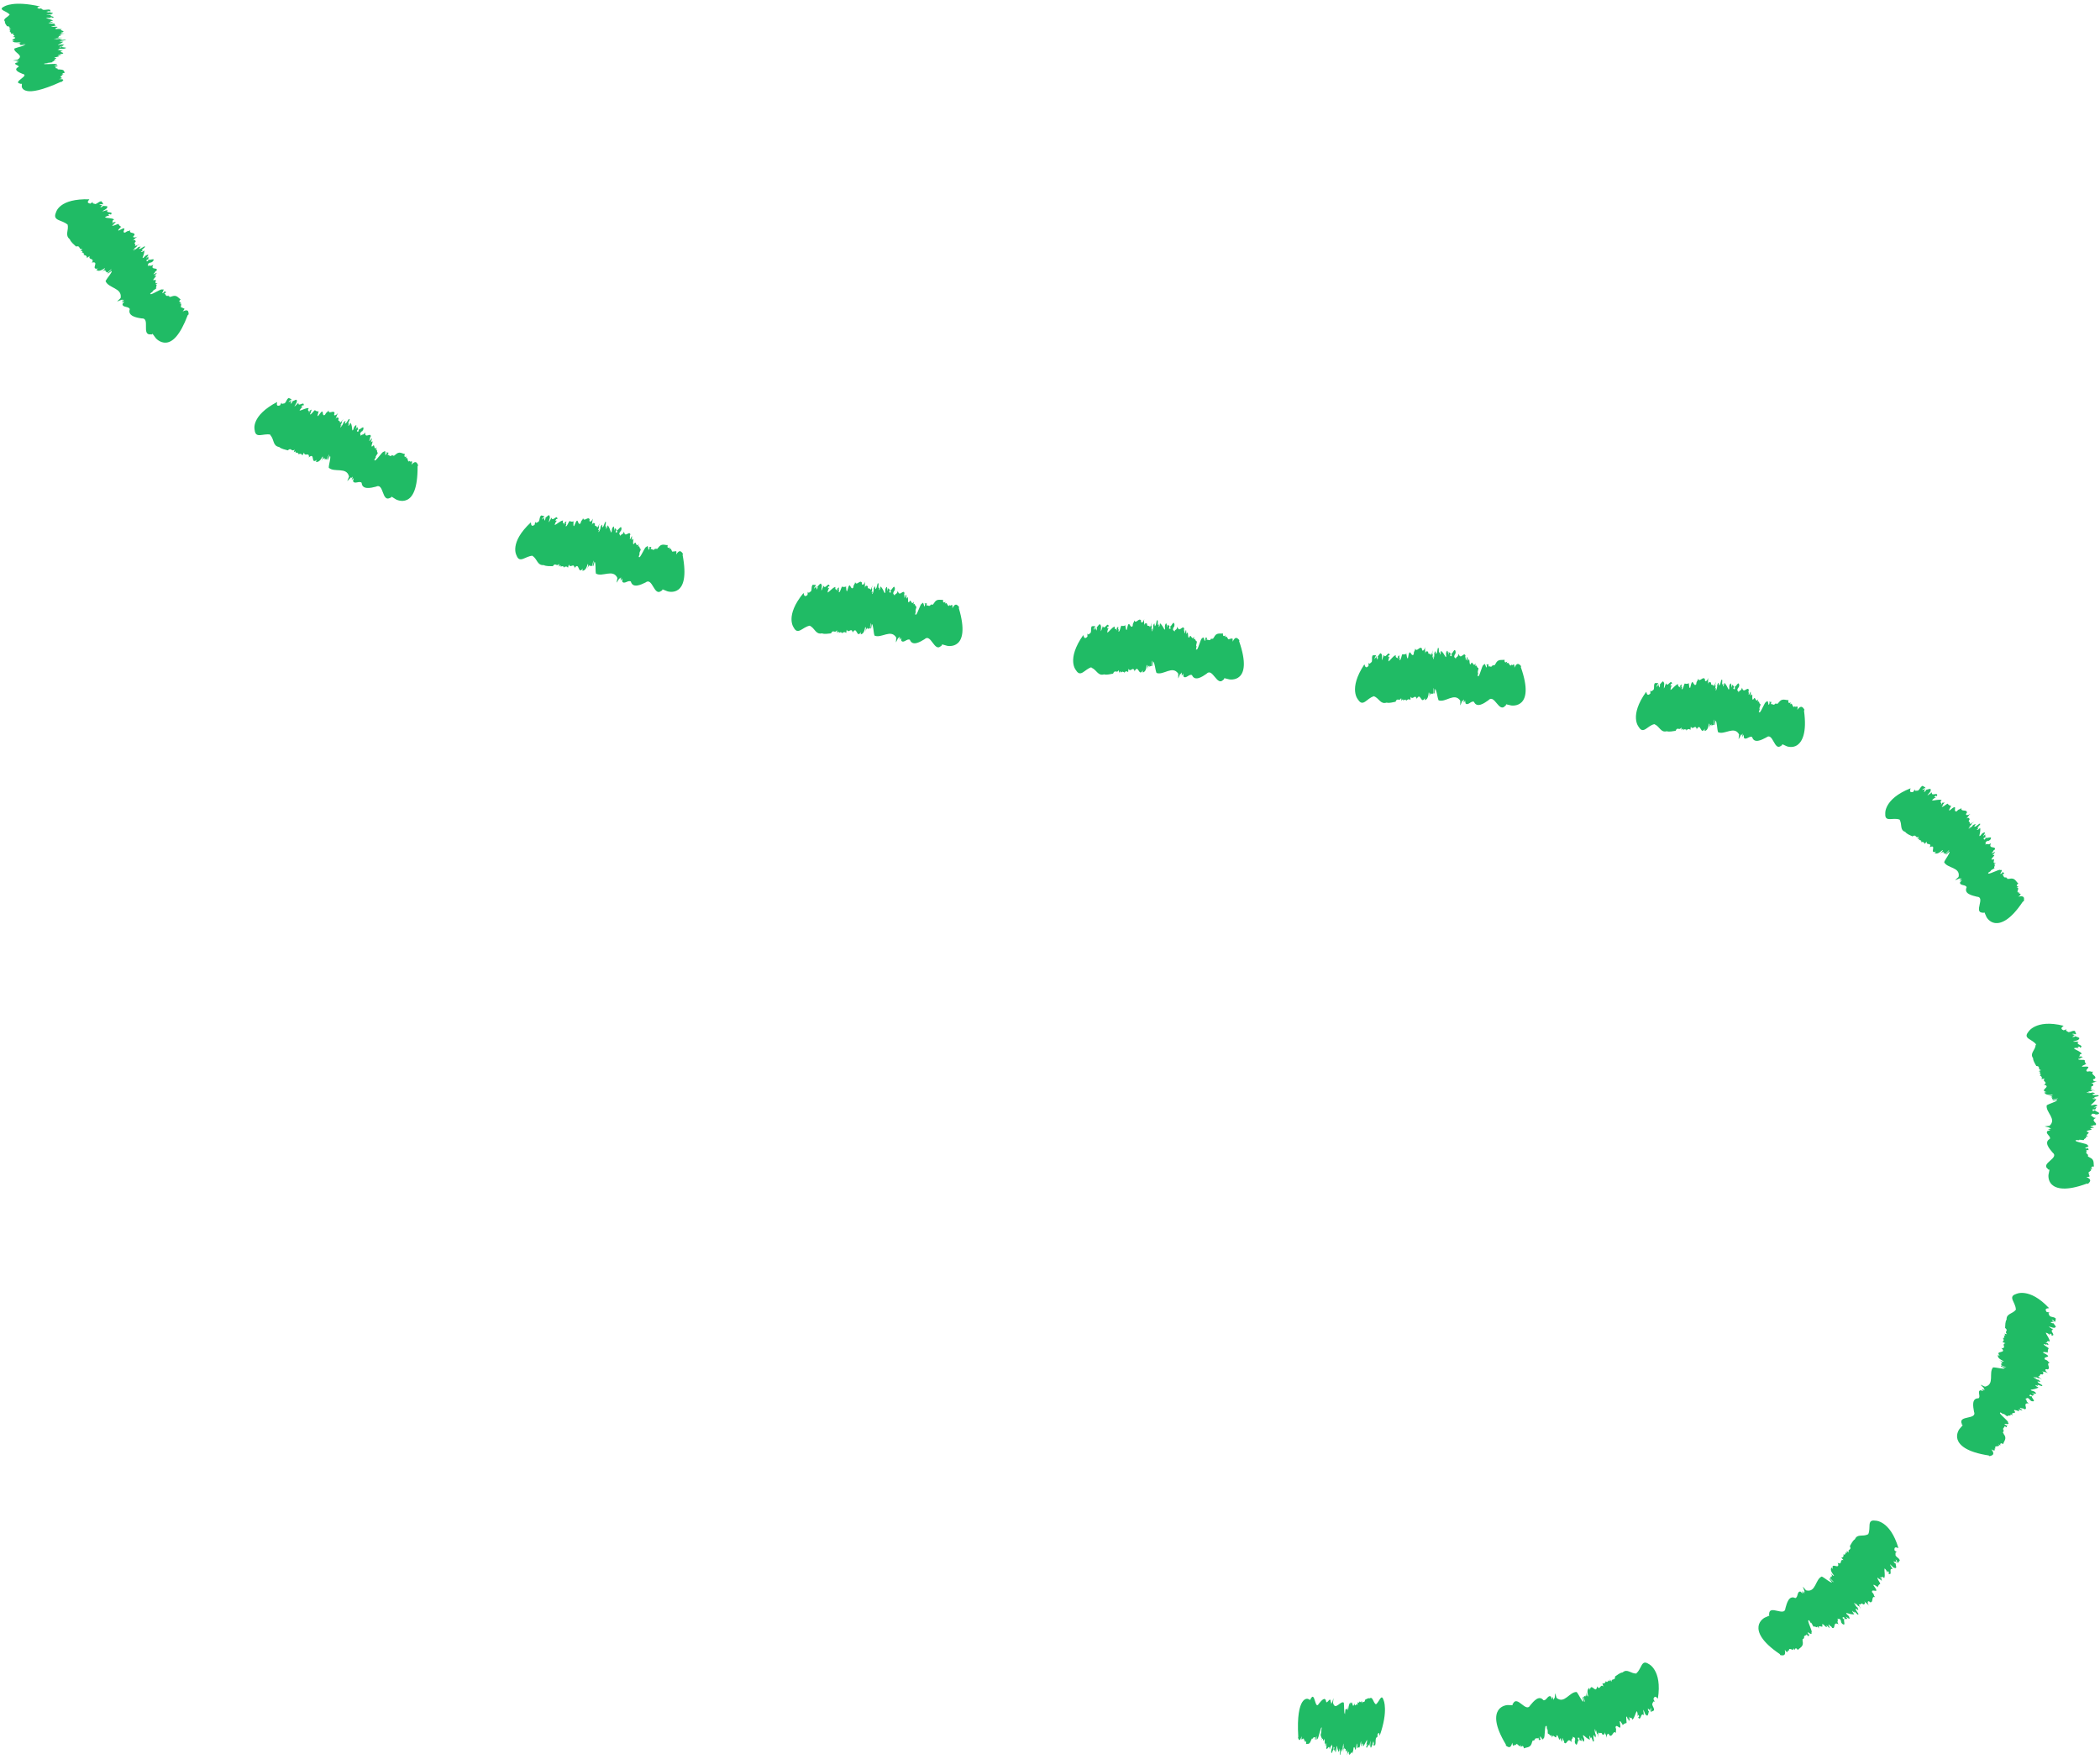 <svg width="339" height="284" viewBox="0 0 339 284" fill="none" xmlns="http://www.w3.org/2000/svg">
<path d="M8.3 2.32L8.09 2.37C8.19 2.37 8.27 2.35 8.3 2.32Z" fill="#20BB65"/>
<path d="M1.59 2.28C1.36 2.79 0.36 2.99 0.8 3.49C0.74 3.75 0.99 3.99 1.13 4.23C1.92 4.28 1.17 4.55 1.83 4.63L1.39 4.72C1.62 4.75 1.78 4.79 1.54 4.86H1.409C1.75 4.91 1.56 5.01 1.73 5.03H1.599L1.659 5.12H1.47C1.839 5.21 1.869 5.33 1.72 5.46L2.26 5.4C1.68 5.69 2.8 5.67 2.11 5.95H1.98C3.42 6.09 1.06 6.48 2.43 6.62C2.26 6.6 2.16 6.66 2.02 6.68C2.19 6.79 2.28 6.92 3.33 6.81C3.33 6.9 3.01 6.92 2.599 6.98C3.059 6.93 3.26 6.98 3.3 7.06H3.12L3.3 7.23L4.17 7.09C3.93 7.23 3.11 7.24 3.33 7.32L4.05 7.24C3.93 7.41 2.84 7.62 2.33 7.83C2.1 8.49 4.02 8.89 2.83 9.63L2.29 9.73C1.5 9.85 3.48 9.73 2.75 9.85H3.12C2.98 9.9 2.84 9.96 2.65 9.96C2.63 10.03 2.76 10.01 3 10.02L2.52 10.16C2.18 10.46 3.15 10.52 3 10.8C2.05 11.26 3.06 11.69 3.65 11.93C4.9 12.18 1.87 13.28 3.3 13.51C3.19 13.55 3.45 13.54 3.54 13.52L3.51 13.97C3.51 13.97 3.54 14.51 4.34 14.68C5.14 14.86 6.699 14.62 9.79 13.23L9.96 13.21C10.329 12.91 10.389 12.76 9.51 12.77C10.559 12.54 9.579 12.57 9.909 12.45H10C9.17 12.45 10.62 12.04 9.87 12.05C9.95 12.04 10.239 11.99 10.27 12.01C10.12 11.94 9.86 11.86 10.47 11.74C10.27 11.55 10.499 11.19 9.49 11.22L9.659 11.2C8.979 11.23 9.54 11.11 9.19 11.08C9.27 11.06 9.31 11.05 9.34 11.04C8.67 11.06 9.19 10.8 8.9 10.77L9.31 10.7L9.19 10.54L9.11 10.62C7.98 10.78 9.79 10.37 9.04 10.36C9.159 10.22 6.66 10.49 7.19 10.27C6.65 10.29 8.05 10.19 7.63 10.16C8.22 10.07 8 10.14 8.47 10.05C8.18 10 9.05 9.81 8.63 9.76L9.09 9.69C8.23 9.67 9.65 9.33 8.84 9.36C8.44 9.27 10.18 9.06 9.27 9.04L9.88 8.89C9.97 8.81 9.11 8.95 9.4 8.84C9.79 8.79 9.7 8.7 10.069 8.69C10.659 8.44 9.159 8.48 10.159 8.13C9.389 8.19 9.83 8.02 9.26 8.06C9.59 8.01 9.29 7.84 10.02 7.86C10.079 7.86 10.069 7.88 9.94 7.9L10.389 7.85C11.229 7.62 9.89 7.69 10.009 7.55C9.86 7.6 9.909 7.65 9.6 7.66L9.65 7.54L10.03 7.52L10.229 7.33L9.76 7.41C9.99 7.3 10.79 7.17 10.11 7.16C9.73 7.16 9.49 7.32 9.33 7.25C9.64 7.1 10.1 6.88 10.229 6.72C9.7 6.8 9.72 6.76 9.6 6.72L10.059 6.66C9.4 6.59 11.059 6.49 10.54 6.4L10.86 6.38L9.89 6.45C8.96 6.42 10.839 6.27 9.57 6.26C9.65 6.31 8.56 6.4 8.75 6.31L9.2 6.28C9.1 6.25 8.91 6.26 9 6.22C9.24 6.22 9.65 6.16 9.56 6.11L10.12 6.09L9.29 6.07C9.76 5.93 9.15 5.86 9.77 5.76C9.77 5.76 10.059 5.55 9.37 5.57C9.8 5.57 9.95 5.45 10.46 5.42C9.97 5.42 9.56 5.32 10.069 5.21H10.13C10.639 4.96 9.38 4.93 10 4.68C9.47 4.74 9.75 4.61 9.07 4.7C8.38 4.56 10.43 4.22 8.31 4.34C8.19 4.26 8.8 4.19 8.9 4.14H9.01C8.82 4 8.8 3.95 8.84 3.83C8.63 3.79 7.65 3.85 7.87 3.72C8.26 3.72 8.19 3.69 8.18 3.64C8.24 3.66 8.39 3.66 8.65 3.58C8.53 3.58 8.45 3.58 8.39 3.57C8.42 3.57 8.44 3.57 8.49 3.57C8.35 3.51 8.23 3.53 8.17 3.57C8.11 3.57 8.03 3.58 7.93 3.6C8.43 3.49 7.88 3.4 8.55 3.34C8.38 3.14 7.67 3.04 7.4 2.89C7.74 2.85 8.05 2.87 8.19 2.91L8.06 2.8C8.56 2.77 8.35 2.85 8.45 2.88C9.24 2.68 7.63 2.63 8.35 2.41H7.95L8.01 2.38C7.8 2.39 7.52 2.38 7.45 2.35C7.88 2.3 8.45 2.29 8.42 2.21C8.83 2.12 8.2 2.03 7.96 1.96C7.89 2.01 7.65 2.01 7.49 2C7.47 1.96 7.899 1.91 7.72 1.89L8.31 1.85C7.76 1.9 7.71 1.77 7.47 1.77C7.899 1.72 7.85 1.82 8.17 1.81C8.11 1.64 8.14 1.73 8.07 1.56C7.62 1.49 7.52 1.61 7 1.59C6.88 1.51 6.47 1.46 6.82 1.34L6.3 1.4C5.89 1.27 5.949 1.17 6.47 1.04C4.33 0.56 2.88 0.54 1.97 0.67C1.06 0.79 0.68 1.05 0.68 1.05C-0.45 1.59 1.08 1.77 1.51 2.31L1.59 2.28Z" fill="#20BB65"/>
<path d="M17.209 33.76L17.049 33.92C17.14 33.87 17.2 33.81 17.209 33.76Z" fill="#20BB65"/>
<path d="M27.25 47.69C27.25 47.69 27.279 47.68 27.299 47.67C27.279 47.67 27.27 47.68 27.25 47.69Z" fill="#20BB65"/>
<path d="M10.909 36.2C11.149 37.2 10.409 37.92 11.27 38.63C11.45 39.1 11.919 39.44 12.27 39.79C13.059 39.58 12.61 40.33 13.309 40.21L12.989 40.53C13.229 40.49 13.419 40.5 13.259 40.71L13.15 40.77C13.51 40.71 13.419 40.95 13.6 40.92L13.489 40.98L13.63 41.09L13.46 41.16C13.889 41.18 14.05 41.37 14.03 41.64L14.47 41.33C14.22 42.05 15.249 41.58 14.88 42.33L14.77 42.4C16.239 42.05 14.44 43.64 15.87 43.34C15.69 43.38 15.659 43.52 15.55 43.59C15.819 43.71 16.04 43.89 16.91 43.29C17 43.45 16.72 43.6 16.4 43.86C16.78 43.59 17.029 43.61 17.14 43.71L16.959 43.76L17.329 44L18 43.43C17.919 43.75 17.16 44.09 17.45 44.14L18.04 43.72C18.099 44.04 17.309 44.83 17.04 45.38C17.52 46.56 19.77 46.45 19.47 48.12L19.07 48.5C18.459 49.02 20.189 48 19.64 48.5L20.009 48.37C19.919 48.49 19.849 48.64 19.669 48.71C19.72 48.82 19.829 48.74 20.07 48.66L19.77 49.07C19.77 49.69 20.77 49.4 20.95 49.9C20.57 51.02 22.029 51.28 22.86 51.4C24.34 51.28 22.739 54.21 24.39 53.97C24.329 54.07 24.57 53.95 24.63 53.89L25.15 54.59C25.15 54.59 25.829 55.39 26.809 55.31C27.799 55.24 29.029 54.25 30.309 50.86L30.45 50.75C30.439 50.14 30.309 49.89 29.48 50.28C30.209 49.5 29.309 49.94 29.48 49.63L29.549 49.58C28.77 49.96 29.66 48.71 28.95 49.04C29.02 48.99 29.239 48.79 29.29 48.82C29.059 48.78 28.72 48.75 29.16 48.32C28.739 48.1 28.529 47.46 27.599 47.91L27.739 47.81C27.13 48.14 27.53 47.72 27.15 47.81C27.2 47.75 27.23 47.71 27.25 47.69C26.64 48 26.829 47.37 26.52 47.45L26.82 47.17L26.509 46.97L26.53 47.13C25.64 47.84 26.89 46.46 26.169 46.75C26.119 46.47 24.059 47.92 24.309 47.36C23.82 47.61 25.04 46.88 24.61 47.01C25.059 46.62 24.95 46.83 25.28 46.49C24.95 46.54 25.559 45.88 25.11 45.97L25.46 45.67C24.63 46 25.59 44.87 24.849 45.24C24.369 45.26 25.79 44.22 24.9 44.56L25.309 44.08C25.309 43.92 24.66 44.49 24.799 44.19C25.11 43.95 24.93 43.85 25.28 43.68C25.56 43.05 24.189 43.71 24.75 42.73C24.09 43.13 24.32 42.68 23.82 42.98C24.079 42.77 23.599 42.61 24.32 42.36C24.38 42.34 24.39 42.38 24.29 42.45L24.669 42.2C25.2 41.49 24.029 42.14 23.989 41.87C23.91 42.02 24 42.07 23.709 42.21L23.63 42L23.959 41.81L23.939 41.41L23.59 41.73C23.69 41.45 24.3 40.93 23.65 41.19C23.3 41.35 23.23 41.69 23.009 41.64C23.14 41.28 23.34 40.73 23.299 40.42C22.88 40.75 22.86 40.68 22.72 40.68L23.09 40.4C22.4 40.54 23.86 39.72 23.27 39.79L23.549 39.62L22.72 40.12C21.82 40.44 23.419 39.45 22.23 39.94C22.36 39.99 21.43 40.57 21.509 40.34L21.9 40.11C21.78 40.11 21.61 40.19 21.65 40.09C21.87 39.99 22.2 39.74 22.07 39.69L22.57 39.43L21.77 39.72C22.07 39.31 21.42 39.43 21.9 39.02C21.9 39.02 21.95 38.55 21.329 38.87C21.73 38.69 21.75 38.43 22.2 38.2C21.75 38.4 21.259 38.39 21.63 38.01H21.689C21.91 37.37 20.709 37.81 21.04 37.15C20.599 37.45 20.739 37.13 20.189 37.55C19.399 37.59 21 36.22 19.13 37.23C18.939 37.14 19.439 36.79 19.489 36.66L19.61 36.64C19.29 36.45 19.22 36.38 19.14 36.15C18.899 36.15 18.04 36.65 18.14 36.34C18.509 36.2 18.399 36.16 18.36 36.09C18.439 36.1 18.57 36.04 18.739 35.82C18.63 35.87 18.549 35.89 18.489 35.9C18.52 35.88 18.529 35.87 18.57 35.85C18.38 35.8 18.29 35.89 18.28 35.97C18.23 36 18.16 36.04 18.079 36.11C18.439 35.73 17.849 35.79 18.419 35.43C18.079 35.16 17.32 35.26 16.93 35.08C17.209 34.87 17.52 34.79 17.68 34.81L17.45 34.66C17.88 34.42 17.77 34.64 17.89 34.66C18.45 34.01 16.899 34.54 17.38 33.88L17 34.01L17.049 33.96C16.869 34.06 16.579 34.13 16.5 34.12C16.86 33.87 17.38 33.64 17.27 33.51C17.57 33.2 16.91 33.28 16.619 33.24C16.599 33.36 16.369 33.44 16.22 33.48C16.169 33.41 16.529 33.16 16.329 33.2L16.84 32.92C16.37 33.21 16.209 33.01 15.989 33.09C16.349 32.84 16.38 33.03 16.68 32.9C16.48 32.63 16.579 32.76 16.369 32.49C15.899 32.54 15.89 32.78 15.4 32.94C15.22 32.85 14.79 32.9 15.009 32.58L14.579 32.87C14.079 32.78 14.059 32.59 14.43 32.17C12.03 32.1 10.659 32.59 9.909 33.15C9.159 33.7 9.03 34.31 9.03 34.31C8.43 35.69 10.01 35.45 10.9 36.26L10.909 36.2Z" fill="#20BB65"/>
<path d="M47.989 65.06L47.929 65.28C47.98 65.2 48.01 65.11 47.989 65.06Z" fill="#20BB65"/>
<path d="M63.33 73.45C63.33 73.45 63.349 73.43 63.37 73.41C63.349 73.42 63.34 73.43 63.33 73.45Z" fill="#20BB65"/>
<path d="M46.469 72.7C46.469 72.7 46.44 72.72 46.429 72.73L46.48 72.7H46.469Z" fill="#20BB65"/>
<path d="M43.639 70.23C44.309 70.98 43.989 71.97 45.069 72.16C45.44 72.48 45.999 72.56 46.459 72.7C47.059 72.14 46.999 73.01 47.559 72.58L47.419 73.01C47.609 72.86 47.779 72.79 47.739 73.04L47.669 73.15C47.959 72.93 47.989 73.18 48.13 73.07L48.059 73.18L48.23 73.22L48.109 73.36C48.499 73.17 48.719 73.27 48.819 73.52L49.08 73.05C49.169 73.8 49.88 72.92 49.88 73.75L49.809 73.86C50.969 72.88 50.05 75.11 51.179 74.2C51.039 74.31 51.069 74.46 50.999 74.57C51.289 74.56 51.559 74.62 52.08 73.69C52.23 73.79 52.05 74.05 51.87 74.42C52.099 74.01 52.33 73.92 52.459 73.96L52.319 74.09L52.749 74.15L53.109 73.35C53.169 73.67 52.639 74.31 52.919 74.22L53.27 73.58C53.459 73.85 53.08 74.9 53.069 75.5C53.98 76.34 55.959 75.3 56.349 76.94L56.139 77.45C55.789 78.17 56.95 76.54 56.65 77.21L56.929 76.94C56.9 77.08 56.9 77.25 56.76 77.38C56.849 77.46 56.91 77.35 57.099 77.17L56.989 77.67C57.239 78.23 58.02 77.55 58.38 77.94C58.459 79.11 59.88 78.77 60.69 78.56C62.01 77.87 61.599 81.19 63.02 80.34C62.999 80.45 63.179 80.26 63.209 80.17L63.929 80.62C63.929 80.62 64.829 81.11 65.719 80.68C66.609 80.26 67.439 78.9 67.409 75.27L67.499 75.12C67.269 74.55 67.049 74.35 66.409 75.02C66.809 74.03 66.12 74.77 66.169 74.41L66.219 74.33C65.629 74.97 65.999 73.48 65.45 74.04C65.499 73.97 65.62 73.7 65.689 73.71C65.46 73.75 65.12 73.86 65.37 73.29C64.889 73.24 64.439 72.71 63.749 73.49L63.84 73.34C63.4 73.87 63.599 73.34 63.289 73.56C63.319 73.48 63.319 73.44 63.34 73.41C62.889 73.93 62.819 73.27 62.559 73.46L62.73 73.08L62.359 73.01L62.44 73.15C61.9 74.15 62.51 72.39 61.95 72.94C61.8 72.7 60.459 74.84 60.469 74.22C60.12 74.64 60.95 73.49 60.609 73.78C60.87 73.25 60.849 73.48 61.02 73.04C60.73 73.21 61.02 72.37 60.65 72.63L60.849 72.21C60.209 72.84 60.639 71.42 60.109 72.06C59.669 72.27 60.559 70.75 59.87 71.41L60.05 70.8C59.98 70.65 59.62 71.44 59.63 71.1C59.819 70.75 59.609 70.74 59.859 70.44C59.859 69.75 58.87 70.91 58.959 69.79C58.52 70.43 58.539 69.92 58.209 70.4C58.359 70.1 57.849 70.15 58.4 69.62C58.45 69.58 58.469 69.6 58.41 69.72L58.65 69.33C58.83 68.46 58.029 69.54 57.88 69.31C57.88 69.48 57.98 69.49 57.77 69.73L57.599 69.57L57.819 69.25L57.63 68.89L57.45 69.33C57.419 69.04 57.749 68.3 57.27 68.8C57.02 69.09 57.109 69.44 56.88 69.48C56.84 69.09 56.779 68.51 56.599 68.25C56.37 68.73 56.309 68.68 56.19 68.73L56.4 68.32C55.83 68.74 56.8 67.38 56.289 67.68L56.469 67.41L55.929 68.22C55.249 68.89 56.27 67.31 55.4 68.26C55.539 68.25 54.95 69.18 54.919 68.93L55.169 68.56C55.05 68.6 54.94 68.75 54.94 68.65C55.099 68.46 55.279 68.1 55.139 68.1L55.48 67.65L54.88 68.26C54.969 67.76 54.429 68.15 54.679 67.56C54.679 67.56 54.51 67.11 54.099 67.67C54.38 67.33 54.279 67.09 54.58 66.68C54.26 67.05 53.809 67.26 53.969 66.76L54.02 66.72C53.919 66.06 53.039 66.99 53.039 66.24C52.779 66.71 52.76 66.36 52.45 66.98C51.77 67.37 52.55 65.42 51.349 67.17C51.139 67.17 51.419 66.63 51.4 66.49L51.489 66.42C51.12 66.4 51.02 66.37 50.84 66.2C50.63 66.31 50.099 67.15 50.029 66.83C50.3 66.53 50.179 66.55 50.109 66.5C50.19 66.48 50.279 66.36 50.319 66.08C50.239 66.18 50.179 66.23 50.13 66.27C50.15 66.24 50.15 66.22 50.179 66.19C49.989 66.24 49.95 66.35 49.969 66.43C49.94 66.48 49.9 66.55 49.859 66.65C49.999 66.14 49.499 66.47 49.84 65.89C49.41 65.8 48.779 66.24 48.349 66.28C48.499 65.97 48.73 65.75 48.889 65.69L48.62 65.67C48.889 65.25 48.889 65.5 49.01 65.46C49.19 64.62 48.069 65.82 48.179 65.01L47.91 65.3L47.929 65.23C47.819 65.41 47.599 65.6 47.52 65.63C47.709 65.24 48.059 64.79 47.9 64.72C48.01 64.3 47.469 64.69 47.19 64.79C47.23 64.9 47.069 65.09 46.959 65.19C46.88 65.16 47.08 64.77 46.919 64.89L47.23 64.39C46.959 64.87 46.719 64.77 46.559 64.95C46.76 64.56 46.87 64.71 47.069 64.45C46.76 64.31 46.91 64.38 46.599 64.24C46.209 64.51 46.319 64.72 45.969 65.1C45.77 65.1 45.41 65.36 45.45 64.97L45.209 65.43C44.73 65.6 44.609 65.44 44.739 64.89C42.609 66.01 41.679 67.13 41.309 67.98C40.929 68.83 41.109 69.41 41.109 69.41C41.249 70.89 42.499 69.9 43.639 70.16V70.23Z" fill="#20BB65"/>
<path d="M88.85 83.63V83.86C88.879 83.76 88.889 83.68 88.85 83.63Z" fill="#20BB65"/>
<path d="M105.799 88.49C105.799 88.49 105.82 88.47 105.83 88.45C105.81 88.46 105.809 88.48 105.799 88.49Z" fill="#20BB65"/>
<path d="M89.24 91.4C89.24 91.4 89.219 91.43 89.21 91.45L89.249 91.4H89.24Z" fill="#20BB65"/>
<path d="M85.95 89.72C86.779 90.27 86.71 91.3 87.779 91.22C88.21 91.44 88.76 91.37 89.24 91.4C89.68 90.72 89.82 91.57 90.269 91.02L90.23 91.48C90.379 91.29 90.529 91.18 90.54 91.43L90.499 91.55C90.73 91.27 90.809 91.5 90.919 91.36L90.879 91.48H91.049L90.969 91.64C91.299 91.37 91.529 91.41 91.689 91.64L91.829 91.12C92.09 91.83 92.57 90.81 92.749 91.61L92.71 91.73C93.609 90.52 93.21 92.89 94.109 91.75C93.999 91.89 94.059 92.02 94.019 92.15C94.299 92.07 94.57 92.07 94.87 91.05C95.04 91.11 94.909 91.41 94.82 91.81C94.95 91.36 95.15 91.22 95.29 91.23L95.18 91.38L95.609 91.34L95.779 90.48C95.909 90.78 95.529 91.52 95.779 91.37L95.98 90.67C96.219 90.89 96.079 91.99 96.2 92.59C97.249 93.21 98.96 91.77 99.669 93.3L99.57 93.84C99.379 94.61 100.17 92.78 100.02 93.5L100.239 93.18C100.239 93.33 100.269 93.49 100.159 93.65C100.269 93.71 100.3 93.59 100.45 93.38V93.89C100.79 94.38 101.42 93.57 101.84 93.88C102.14 95.01 103.45 94.4 104.2 94.03C105.36 93.1 105.569 96.43 106.799 95.34C106.799 95.46 106.94 95.23 106.96 95.14L107.739 95.45C107.739 95.45 108.709 95.77 109.489 95.19C110.279 94.61 110.87 93.14 110.19 89.57L110.25 89.41C109.92 88.89 109.66 88.74 109.15 89.51C109.36 88.46 108.819 89.31 108.799 88.95L108.83 88.87C108.36 89.6 108.45 88.07 108.01 88.72C108.04 88.64 108.119 88.36 108.179 88.35C107.959 88.43 107.649 88.6 107.789 87.99C107.309 88.03 106.759 87.6 106.219 88.49L106.28 88.33C105.95 88.94 106.05 88.37 105.78 88.65C105.79 88.57 105.779 88.52 105.799 88.49C105.459 89.09 105.259 88.45 105.039 88.69L105.14 88.29H104.76L104.87 88.41C104.53 89.5 104.79 87.65 104.34 88.3C104.14 88.1 103.25 90.46 103.14 89.85C102.88 90.33 103.47 89.04 103.19 89.39C103.34 88.82 103.37 89.05 103.45 88.58C103.2 88.81 103.32 87.92 103 88.25L103.109 87.8C102.609 88.54 102.739 87.07 102.349 87.8C101.959 88.09 102.519 86.42 101.979 87.21L102.03 86.58C101.93 86.45 101.739 87.29 101.669 86.96C101.779 86.58 101.57 86.61 101.76 86.27C101.6 85.59 100.879 86.93 100.739 85.81C100.439 86.52 100.35 86.02 100.13 86.56C100.21 86.24 99.719 86.39 100.15 85.76C100.19 85.71 100.219 85.73 100.179 85.85L100.33 85.42C100.33 84.53 99.769 85.75 99.57 85.56C99.6 85.73 99.7 85.71 99.559 86L99.359 85.88L99.51 85.52L99.24 85.21L99.159 85.68C99.07 85.4 99.23 84.61 98.87 85.2C98.68 85.54 98.85 85.86 98.639 85.95C98.51 85.58 98.329 85.02 98.09 84.8C97.969 85.32 97.9 85.28 97.79 85.36L97.909 84.91C97.439 85.44 98.09 83.9 97.659 84.31L97.779 84.01L97.43 84.92C96.909 85.72 97.559 83.96 96.919 85.08C97.059 85.04 96.689 86.07 96.6 85.84L96.76 85.42C96.659 85.49 96.579 85.66 96.549 85.56C96.659 85.34 96.76 84.94 96.62 84.98L96.85 84.47L96.4 85.19C96.37 84.68 95.93 85.18 96.049 84.55C96.049 84.55 95.779 84.15 95.499 84.78C95.689 84.39 95.54 84.18 95.74 83.71C95.51 84.15 95.12 84.45 95.159 83.92L95.2 83.87C94.95 83.24 94.299 84.35 94.12 83.63C93.98 84.15 93.87 83.81 93.719 84.48C93.139 85.01 93.45 82.94 92.68 84.92C92.469 84.98 92.62 84.38 92.57 84.25L92.639 84.16C92.269 84.23 92.169 84.22 91.95 84.1C91.769 84.26 91.46 85.2 91.309 84.9C91.499 84.55 91.389 84.59 91.309 84.56C91.379 84.52 91.439 84.39 91.409 84.1C91.359 84.21 91.309 84.28 91.269 84.33C91.269 84.3 91.279 84.28 91.299 84.24C91.129 84.33 91.109 84.45 91.159 84.52C91.139 84.58 91.12 84.65 91.109 84.76C91.12 84.23 90.71 84.67 90.9 84.02C90.45 84.04 89.96 84.61 89.54 84.75C89.609 84.41 89.779 84.14 89.919 84.04L89.65 84.08C89.809 83.61 89.87 83.85 89.98 83.78C89.95 82.92 89.159 84.36 89.049 83.55L88.859 83.9V83.83C88.799 84.03 88.639 84.27 88.57 84.32C88.659 83.89 88.879 83.37 88.71 83.34C88.71 82.9 88.279 83.42 88.04 83.59C88.109 83.69 87.999 83.91 87.919 84.04C87.829 84.03 87.919 83.6 87.799 83.76L87.98 83.2C87.84 83.73 87.579 83.69 87.48 83.91C87.57 83.48 87.719 83.6 87.85 83.29C87.51 83.23 87.68 83.26 87.34 83.21C87.029 83.57 87.2 83.75 86.95 84.21C86.76 84.27 86.48 84.6 86.409 84.21L86.299 84.72C85.879 85.01 85.73 84.89 85.7 84.32C83.939 85.96 83.35 87.28 83.21 88.21C83.07 89.13 83.379 89.65 83.379 89.65C83.879 91.03 84.82 89.75 85.969 89.71L85.95 89.72Z" fill="#20BB65"/>
<path d="M132.789 94.57L132.82 94.8C132.84 94.7 132.839 94.61 132.789 94.57Z" fill="#20BB65"/>
<path d="M150.28 97.48C150.28 97.48 150.289 97.45 150.299 97.43C150.289 97.45 150.28 97.46 150.28 97.48Z" fill="#20BB65"/>
<path d="M134.159 102.23C134.159 102.23 134.14 102.26 134.13 102.28L134.159 102.23Z" fill="#20BB65"/>
<path d="M130.7 100.99C131.58 101.42 131.65 102.46 132.69 102.24C133.14 102.41 133.67 102.27 134.15 102.24C134.51 101.51 134.75 102.34 135.12 101.73L135.14 102.19C135.27 101.98 135.4 101.85 135.44 102.11L135.409 102.24C135.599 101.93 135.71 102.16 135.81 102L135.78 102.13L135.95 102.1L135.89 102.28C136.18 101.97 136.42 101.99 136.6 102.18L136.68 101.65C137.02 102.32 137.37 101.25 137.65 102.02L137.62 102.15C138.37 100.84 138.25 103.24 139 102C138.91 102.15 138.98 102.28 138.95 102.41C139.22 102.3 139.49 102.26 139.67 101.22C139.84 101.26 139.76 101.57 139.71 101.98C139.79 101.52 139.97 101.36 140.11 101.35L140.02 101.52L140.44 101.43L140.51 100.55C140.67 100.83 140.38 101.61 140.62 101.44L140.74 100.72C141 100.91 140.98 102.02 141.17 102.6C142.27 103.1 143.81 101.48 144.68 102.92L144.64 103.47C144.53 104.26 145.13 102.35 145.05 103.09L145.23 102.75C145.24 102.9 145.29 103.06 145.2 103.23C145.31 103.28 145.33 103.15 145.46 102.93L145.5 103.44C145.9 103.89 146.43 103.01 146.88 103.28C147.3 104.37 148.53 103.62 149.24 103.19C150.3 102.15 150.84 105.44 151.95 104.23C151.96 104.35 152.08 104.11 152.09 104.02L152.9 104.25C152.9 104.25 156.84 105.14 154.78 98.16L154.83 97.99C154.44 97.51 154.18 97.37 153.74 98.19C153.85 97.12 153.39 98.03 153.34 97.67L153.36 97.59C152.97 98.36 152.9 96.83 152.53 97.52C152.55 97.44 152.6 97.15 152.67 97.14C152.46 97.24 152.16 97.44 152.24 96.82C151.76 96.91 151.169 96.53 150.719 97.47L150.77 97.3C150.5 97.94 150.54 97.37 150.3 97.67C150.3 97.59 150.3 97.54 150.3 97.51C150.02 98.14 149.75 97.53 149.56 97.79L149.61 97.38L149.23 97.42L149.35 97.53C149.13 98.65 149.19 96.78 148.81 97.47C148.59 97.29 147.94 99.73 147.77 99.14C147.56 99.65 148.01 98.3 147.77 98.68C147.86 98.09 147.91 98.33 147.94 97.85C147.72 98.1 147.74 97.2 147.46 97.57L147.52 97.11C147.1 97.9 147.08 96.42 146.76 97.19C146.4 97.52 146.78 95.8 146.33 96.65L146.31 96.01C146.19 95.89 146.09 96.75 146 96.43C146.07 96.04 145.87 96.09 146.01 95.73C145.78 95.07 145.2 96.48 144.93 95.38C144.71 96.12 144.57 95.63 144.4 96.19C144.44 95.86 143.97 96.06 144.33 95.39C144.36 95.33 144.4 95.35 144.37 95.48L144.469 95.04C144.359 94.15 143.939 95.43 143.719 95.26C143.769 95.42 143.87 95.4 143.76 95.69L143.54 95.59L143.65 95.22L143.35 94.94L143.32 95.42C143.19 95.15 143.269 94.35 142.969 94.98C142.819 95.34 143.02 95.64 142.82 95.75C142.65 95.39 142.4 94.86 142.14 94.67C142.08 95.2 141.999 95.17 141.909 95.26L141.98 94.8C141.57 95.38 142.039 93.78 141.659 94.23L141.74 93.92L141.5 94.86C141.08 95.72 141.52 93.89 141.01 95.07C141.14 95.01 140.89 96.08 140.78 95.86L140.89 95.43C140.79 95.51 140.73 95.69 140.7 95.59C140.79 95.36 140.84 94.95 140.7 95.01L140.87 94.47L140.51 95.24C140.42 94.74 140.04 95.28 140.08 94.65C140.08 94.65 139.76 94.28 139.56 94.95C139.71 94.54 139.53 94.34 139.68 93.86C139.5 94.32 139.15 94.66 139.12 94.13L139.15 94.08C138.82 93.49 138.31 94.66 138.04 93.97C137.96 94.5 137.82 94.18 137.74 94.86C137.23 95.46 137.28 93.36 136.76 95.42C136.56 95.5 136.64 94.89 136.57 94.77L136.63 94.67C136.27 94.78 136.17 94.78 135.93 94.69C135.77 94.87 135.57 95.84 135.39 95.56C135.53 95.19 135.43 95.24 135.35 95.23C135.41 95.18 135.46 95.04 135.39 94.76C135.35 94.88 135.32 94.95 135.28 95C135.28 94.97 135.28 94.95 135.29 94.9C135.13 95.01 135.13 95.14 135.18 95.2C135.17 95.26 135.159 95.33 135.159 95.45C135.109 94.93 134.75 95.41 134.86 94.75C134.42 94.83 133.99 95.46 133.6 95.65C133.62 95.3 133.76 95.02 133.89 94.9L133.62 94.98C133.71 94.49 133.809 94.72 133.909 94.64C133.769 93.79 133.16 95.32 132.96 94.53L132.82 94.9V94.83C132.77 95.04 132.64 95.3 132.58 95.36C132.61 94.92 132.77 94.38 132.59 94.37C132.53 93.93 132.17 94.5 131.95 94.7C132.03 94.79 131.95 95.02 131.89 95.16C131.8 95.16 131.83 94.72 131.73 94.89L131.83 94.31C131.76 94.86 131.5 94.85 131.42 95.08C131.45 94.64 131.62 94.74 131.7 94.42C131.35 94.41 131.53 94.42 131.18 94.4C130.92 94.8 131.11 94.95 130.93 95.44C130.75 95.52 130.51 95.89 130.4 95.51L130.36 96.03C129.98 96.37 129.81 96.27 129.71 95.72C126.65 99.44 128.13 101.3 128.13 101.3C128.8 102.6 129.56 101.21 130.69 101.01L130.7 100.99Z" fill="#20BB65"/>
<path d="M177.81 101.21L177.849 101.43C177.859 101.33 177.85 101.24 177.81 101.21Z" fill="#20BB65"/>
<path d="M195.5 103.05C195.5 103.05 195.51 103.02 195.52 103C195.51 103.02 195.5 103.03 195.5 103.05Z" fill="#20BB65"/>
<path d="M179.689 108.75C179.689 108.75 179.68 108.78 179.67 108.8L179.699 108.75H179.689Z" fill="#20BB65"/>
<path d="M176.17 107.77C177.08 108.13 177.21 109.16 178.23 108.86C178.69 108.99 179.21 108.81 179.68 108.74C179.99 107.98 180.28 108.79 180.61 108.17L180.66 108.62C180.77 108.41 180.89 108.27 180.96 108.51L180.94 108.64C181.11 108.32 181.24 108.53 181.32 108.37L181.3 108.5L181.47 108.46L181.42 108.64C181.69 108.31 181.93 108.31 182.12 108.5L182.16 107.96C182.54 108.61 182.83 107.51 183.15 108.27L183.13 108.4C183.8 107.04 183.82 109.45 184.5 108.16C184.42 108.32 184.5 108.44 184.48 108.57C184.74 108.44 185 108.39 185.12 107.34C185.29 107.37 185.23 107.69 185.2 108.09C185.25 107.63 185.42 107.45 185.56 107.44L185.48 107.61L185.89 107.5L185.91 106.62C186.09 106.89 185.85 107.69 186.07 107.5L186.15 106.78C186.42 106.95 186.47 108.06 186.69 108.63C187.82 109.06 189.26 107.36 190.2 108.74V109.29C190.13 110.08 190.61 108.15 190.58 108.89L190.74 108.54C190.76 108.69 190.82 108.85 190.74 109.02C190.85 109.06 190.87 108.93 190.98 108.7L191.05 109.21C191.47 109.64 191.96 108.73 192.42 108.98C192.89 110.05 194.08 109.24 194.76 108.77C195.76 107.68 196.47 110.95 197.51 109.69C197.53 109.81 197.63 109.56 197.64 109.47L198.45 109.67C198.45 109.67 202.42 110.41 200.03 103.51L200.07 103.34C199.66 102.87 199.39 102.75 198.99 103.58C199.05 102.51 198.63 103.43 198.56 103.07L198.58 102.98C198.22 103.77 198.08 102.24 197.75 102.94C197.77 102.86 197.8 102.56 197.87 102.55C197.66 102.66 197.38 102.87 197.42 102.25C196.94 102.36 196.33 102.01 195.94 102.96L195.98 102.79C195.74 103.44 195.75 102.87 195.53 103.19C195.53 103.11 195.52 103.06 195.53 103.03C195.28 103.67 194.99 103.08 194.81 103.34L194.84 102.93L194.47 102.99L194.6 103.09C194.44 104.22 194.4 102.35 194.06 103.06C193.83 102.89 193.31 105.36 193.11 104.78C192.93 105.3 193.31 103.93 193.08 104.32C193.14 103.73 193.2 103.96 193.21 103.48C193 103.74 192.98 102.85 192.71 103.22L192.75 102.76C192.37 103.57 192.27 102.1 191.99 102.88C191.65 103.23 191.93 101.49 191.53 102.36L191.48 101.73C191.36 101.62 191.3 102.48 191.19 102.16C191.24 101.77 191.04 101.83 191.16 101.46C190.89 100.81 190.39 102.26 190.06 101.17C189.88 101.92 189.71 101.44 189.58 102.01C189.6 101.68 189.14 101.91 189.47 101.21C189.5 101.15 189.53 101.17 189.52 101.3L189.6 100.85C189.44 99.97 189.09 101.27 188.86 101.11C188.92 101.27 189.02 101.24 188.92 101.54L188.7 101.45L188.79 101.07L188.47 100.81V101.29C188.32 101.03 188.35 100.22 188.09 100.87C187.96 101.23 188.18 101.52 187.99 101.65C187.8 101.3 187.52 100.78 187.25 100.61C187.22 101.14 187.14 101.12 187.05 101.21L187.09 100.75C186.72 101.36 187.09 99.73 186.73 100.2L186.79 99.88L186.6 100.83C186.23 101.71 186.56 99.86 186.12 101.07C186.25 101 186.06 102.09 185.94 101.87L186.03 101.43C185.94 101.52 185.89 101.7 185.85 101.6C185.93 101.37 185.95 100.96 185.82 101.02L185.96 100.47L185.64 101.26C185.52 100.77 185.17 101.33 185.17 100.7C185.17 100.7 184.83 100.35 184.67 101.03C184.79 100.61 184.6 100.43 184.72 99.93C184.57 100.4 184.24 100.76 184.18 100.24L184.21 100.18C183.84 99.61 183.4 100.82 183.09 100.14C183.05 100.68 182.88 100.36 182.85 101.05C182.38 101.68 182.29 99.59 181.9 101.68C181.71 101.77 181.74 101.16 181.66 101.04L181.72 100.93C181.36 101.07 181.26 101.08 181.02 101C180.87 101.19 180.74 102.17 180.54 101.91C180.66 101.53 180.56 101.59 180.47 101.58C180.53 101.52 180.56 101.38 180.48 101.11C180.45 101.23 180.42 101.3 180.39 101.36C180.39 101.33 180.39 101.31 180.39 101.26C180.23 101.38 180.24 101.51 180.3 101.57C180.29 101.63 180.29 101.71 180.3 101.82C180.21 101.3 179.89 101.82 179.95 101.14C179.51 101.25 179.13 101.91 178.75 102.13C178.75 101.78 178.87 101.49 178.99 101.36L178.73 101.46C178.79 100.97 178.91 101.19 178.99 101.1C178.79 100.27 178.29 101.83 178.03 101.06L177.91 101.44V101.37C177.87 101.58 177.76 101.85 177.7 101.91C177.7 101.47 177.82 100.92 177.65 100.92C177.56 100.49 177.24 101.09 177.03 101.3C177.12 101.38 177.06 101.62 177 101.77C176.91 101.77 176.91 101.34 176.83 101.52L176.89 100.94C176.86 101.49 176.6 101.51 176.54 101.74C176.54 101.3 176.72 101.38 176.78 101.06C176.43 101.08 176.6 101.06 176.25 101.09C176.01 101.51 176.22 101.64 176.07 102.14C175.89 102.24 175.69 102.62 175.54 102.25V102.77C175.18 103.14 175.01 103.06 174.87 102.51C172.09 106.47 173.7 108.2 173.7 108.2C174.46 109.44 175.11 107.99 176.22 107.7L176.17 107.77Z" fill="#20BB65"/>
<path d="M223.209 105.77L223.26 105.99C223.26 105.89 223.259 105.8 223.209 105.77Z" fill="#20BB65"/>
<path d="M240.99 107.31C240.99 107.31 241 107.28 241.01 107.26C241 107.28 240.99 107.29 240.99 107.31Z" fill="#20BB65"/>
<path d="M225.28 113.28C225.28 113.28 225.27 113.31 225.26 113.33L225.29 113.28H225.28Z" fill="#20BB65"/>
<path d="M221.759 112.37C222.669 112.72 222.829 113.74 223.839 113.42C224.299 113.54 224.809 113.36 225.279 113.28C225.569 112.52 225.879 113.32 226.189 112.69L226.249 113.14C226.359 112.92 226.479 112.78 226.539 113.03L226.519 113.16C226.679 112.84 226.809 113.05 226.889 112.89L226.869 113.02L227.029 112.98L226.989 113.16C227.249 112.82 227.49 112.82 227.68 113L227.709 112.46C228.099 113.1 228.359 112 228.699 112.75L228.68 112.88C229.32 111.51 229.389 113.92 230.039 112.62C229.959 112.78 230.039 112.9 230.019 113.03C230.269 112.9 230.539 112.84 230.639 111.79C230.809 111.82 230.749 112.13 230.739 112.54C230.779 112.08 230.949 111.9 231.089 111.88L231.009 112.05L231.419 111.93V111.05C231.609 111.32 231.379 112.12 231.599 111.93L231.659 111.21C231.929 111.38 231.999 112.49 232.229 113.05C233.359 113.46 234.769 111.73 235.729 113.1V113.65C235.669 114.45 236.129 112.5 236.109 113.24L236.269 112.89C236.289 113.03 236.349 113.19 236.269 113.37C236.379 113.41 236.399 113.28 236.499 113.05L236.579 113.55C236.999 113.97 237.479 113.06 237.939 113.29C238.419 114.35 239.599 113.52 240.269 113.04C241.259 111.93 241.979 115.19 243.009 113.91C243.029 114.02 243.129 113.78 243.139 113.69L243.949 113.88C243.949 113.88 247.919 114.55 245.509 107.7L245.55 107.53C245.14 107.07 244.859 106.95 244.469 107.79C244.519 106.72 244.109 107.65 244.039 107.29L244.06 107.2C243.71 108 243.559 106.47 243.219 107.18C243.239 107.1 243.269 106.8 243.329 106.79C243.119 106.91 242.839 107.12 242.879 106.5C242.399 106.62 241.779 106.28 241.389 107.24L241.43 107.07C241.2 107.72 241.199 107.15 240.979 107.47C240.979 107.39 240.969 107.35 240.979 107.31C240.729 107.95 240.429 107.36 240.259 107.63L240.289 107.22L239.909 107.28L240.039 107.38C239.889 108.51 239.829 106.64 239.499 107.35C239.259 107.18 238.769 109.66 238.569 109.08C238.399 109.6 238.759 108.23 238.539 108.62C238.589 108.03 238.659 108.26 238.659 107.78C238.449 108.04 238.419 107.15 238.159 107.53L238.189 107.07C237.819 107.88 237.7 106.41 237.43 107.2C237.09 107.55 237.359 105.82 236.959 106.69L236.899 106.06C236.779 105.95 236.729 106.81 236.609 106.5C236.659 106.11 236.449 106.17 236.569 105.81C236.289 105.17 235.809 106.62 235.459 105.54C235.289 106.29 235.109 105.82 234.989 106.39C235.009 106.06 234.549 106.3 234.869 105.6C234.899 105.54 234.929 105.56 234.919 105.69L234.989 105.24C234.819 104.36 234.489 105.67 234.249 105.51C234.309 105.67 234.409 105.64 234.319 105.94L234.089 105.86L234.169 105.48L233.849 105.23V105.71C233.709 105.45 233.719 104.64 233.469 105.3C233.349 105.67 233.569 105.95 233.379 106.08C233.179 105.74 232.889 105.22 232.619 105.06C232.599 105.59 232.52 105.57 232.43 105.67L232.459 105.21C232.089 105.82 232.439 104.19 232.089 104.67L232.149 104.35L231.979 105.31C231.619 106.2 231.919 104.34 231.499 105.56C231.629 105.49 231.459 106.58 231.329 106.37L231.409 105.93C231.319 106.02 231.269 106.2 231.229 106.1C231.299 105.86 231.319 105.46 231.189 105.52L231.319 104.97L231.019 105.77C230.889 105.28 230.549 105.85 230.539 105.22C230.539 105.22 230.189 104.88 230.039 105.56C230.159 105.14 229.959 104.96 230.069 104.46C229.929 104.93 229.599 105.3 229.529 104.78L229.56 104.72C229.18 104.16 228.759 105.37 228.439 104.7C228.409 105.24 228.229 104.93 228.219 105.62C227.759 106.26 227.619 104.16 227.279 106.26C227.089 106.36 227.109 105.75 227.029 105.63L227.079 105.52C226.729 105.66 226.619 105.67 226.379 105.6C226.239 105.79 226.129 106.77 225.919 106.52C226.029 106.14 225.919 106.2 225.849 106.19C225.909 106.13 225.939 105.99 225.849 105.72C225.819 105.84 225.789 105.91 225.759 105.97C225.759 105.94 225.759 105.91 225.759 105.87C225.609 106 225.62 106.12 225.68 106.18C225.68 106.24 225.67 106.32 225.68 106.43C225.58 105.91 225.27 106.43 225.31 105.76C224.87 105.88 224.509 106.54 224.129 106.77C224.129 106.42 224.229 106.12 224.349 106L224.089 106.1C224.139 105.6 224.259 105.83 224.349 105.74C224.129 104.91 223.659 106.48 223.379 105.72L223.269 106.11V106.04C223.239 106.25 223.129 106.52 223.079 106.59C223.069 106.15 223.169 105.59 222.999 105.6C222.899 105.17 222.589 105.77 222.389 105.99C222.479 106.07 222.429 106.31 222.369 106.46C222.279 106.46 222.269 106.03 222.189 106.21L222.229 105.63C222.209 106.18 221.949 106.2 221.899 106.44C221.889 106 222.069 106.08 222.119 105.76C221.769 105.78 221.939 105.77 221.589 105.79C221.369 106.21 221.569 106.34 221.439 106.85C221.269 106.95 221.069 107.34 220.919 106.97V107.49C220.589 107.86 220.409 107.79 220.249 107.24C217.589 111.25 219.249 112.96 219.249 112.96C220.039 114.19 220.639 112.72 221.739 112.41L221.759 112.37Z" fill="#20BB65"/>
<path d="M268.81 110.38L268.849 110.6C268.859 110.5 268.85 110.41 268.81 110.38Z" fill="#20BB65"/>
<path d="M286.65 113.49C286.65 113.49 286.67 113.47 286.68 113.45C286.66 113.46 286.66 113.48 286.65 113.49Z" fill="#20BB65"/>
<path d="M270.5 117.97C270.5 117.97 270.479 118 270.469 118.02L270.5 117.97Z" fill="#20BB65"/>
<path d="M267.07 116.9C267.96 117.28 268.07 118.31 269.07 118.04C269.51 118.18 270.03 118.02 270.49 117.97C270.81 117.22 271.07 118.04 271.42 117.43L271.45 117.88C271.57 117.67 271.69 117.53 271.74 117.78L271.72 117.91C271.9 117.59 272.01 117.82 272.1 117.66L272.08 117.79L272.24 117.76L272.19 117.94C272.47 117.62 272.7 117.63 272.88 117.83L272.95 117.29C273.29 117.95 273.62 116.87 273.9 117.64L273.87 117.77C274.59 116.45 274.49 118.85 275.22 117.6C275.13 117.76 275.2 117.88 275.18 118.01C275.44 117.9 275.7 117.86 275.88 116.81C276.05 116.85 275.96 117.16 275.92 117.57C276 117.11 276.18 116.95 276.32 116.94L276.23 117.11L276.64 117.02L276.71 116.14C276.87 116.42 276.58 117.2 276.81 117.03L276.93 116.31C277.19 116.5 277.16 117.61 277.34 118.19C278.4 118.69 279.95 117.1 280.74 118.56L280.68 119.1C280.54 119.89 281.2 118 281.09 118.73L281.28 118.4C281.28 118.55 281.33 118.71 281.23 118.87C281.33 118.92 281.36 118.8 281.49 118.58L281.51 119.09C281.86 119.56 282.44 118.7 282.85 118.99C283.18 120.09 284.4 119.42 285.12 119.05C286.25 118.1 286.4 121.42 287.57 120.34C287.57 120.46 287.71 120.23 287.73 120.14L288.45 120.47C288.45 120.47 289.33 120.81 290.12 120.29C290.89 119.75 291.72 118.37 291.22 114.73L291.29 114.57C290.96 114.02 290.69 113.85 290.13 114.59C290.38 113.55 289.79 114.37 289.78 114.01L289.81 113.93C289.31 114.64 289.42 113.11 288.95 113.75C288.98 113.67 289.07 113.39 289.13 113.39C288.9 113.47 288.57 113.62 288.72 113.02C288.21 113.05 287.62 112.61 287.08 113.49L287.14 113.33C286.81 113.94 286.9 113.37 286.62 113.65C286.62 113.57 286.62 113.52 286.64 113.49C286.3 114.09 286.08 113.46 285.86 113.7L285.95 113.3H285.56L285.68 113.43C285.37 114.53 285.56 112.67 285.13 113.32C284.91 113.12 284.1 115.51 283.97 114.91C283.73 115.4 284.27 114.09 283.99 114.45C284.11 113.87 284.16 114.11 284.21 113.63C283.97 113.86 284.04 112.97 283.74 113.31L283.83 112.86C283.36 113.62 283.41 112.15 283.04 112.9C282.66 113.21 283.12 111.51 282.62 112.33V111.69C282.51 111.56 282.37 112.42 282.28 112.09C282.37 111.71 282.15 111.74 282.32 111.39C282.1 110.72 281.46 112.11 281.22 111C280.98 111.73 280.84 111.24 280.66 111.79C280.71 111.46 280.22 111.65 280.61 110.99C280.64 110.94 280.68 110.95 280.65 111.08L280.77 110.64C280.67 109.75 280.22 111.02 279.99 110.84C280.04 111 280.14 110.98 280.02 111.28L279.8 111.18L279.92 110.81L279.61 110.53L279.57 111C279.44 110.73 279.53 109.93 279.21 110.55C279.06 110.9 279.26 111.21 279.05 111.32C278.88 110.96 278.62 110.42 278.36 110.23C278.29 110.76 278.22 110.73 278.12 110.82L278.19 110.36C277.77 110.94 278.25 109.34 277.86 109.79L277.94 109.48L277.69 110.42C277.26 111.28 277.7 109.45 277.18 110.63C277.31 110.57 277.07 111.65 276.95 111.42L277.06 110.99C276.96 111.07 276.9 111.25 276.86 111.15C276.95 110.92 276.99 110.51 276.86 110.57L277.03 110.03L276.66 110.8C276.56 110.3 276.18 110.85 276.21 110.21C276.21 110.21 275.88 109.84 275.68 110.51C275.83 110.1 275.64 109.9 275.78 109.42C275.6 109.88 275.25 110.23 275.21 109.7L275.24 109.65C274.89 109.06 274.39 110.25 274.1 109.56C274.04 110.09 273.88 109.77 273.82 110.46C273.32 111.07 273.3 108.97 272.84 111.04C272.64 111.13 272.7 110.52 272.62 110.39L272.68 110.29C272.31 110.41 272.21 110.42 271.97 110.33C271.81 110.52 271.65 111.49 271.46 111.22C271.59 110.84 271.49 110.9 271.4 110.89C271.46 110.84 271.5 110.7 271.43 110.42C271.4 110.54 271.36 110.61 271.33 110.67C271.33 110.64 271.33 110.62 271.34 110.57C271.18 110.69 271.19 110.81 271.24 110.87C271.23 110.93 271.22 111.01 271.23 111.12C271.16 110.6 270.82 111.09 270.9 110.43C270.45 110.53 270.05 111.17 269.67 111.38C269.67 111.03 269.8 110.74 269.92 110.62L269.65 110.71C269.72 110.22 269.83 110.45 269.92 110.36C269.73 109.52 269.2 111.07 268.95 110.29L268.82 110.67V110.6C268.78 110.81 268.66 111.08 268.6 111.14C268.6 110.7 268.74 110.15 268.56 110.15C268.48 109.72 268.14 110.31 267.93 110.51C268.02 110.6 267.95 110.83 267.89 110.98C267.8 110.98 267.81 110.55 267.72 110.72L267.79 110.14C267.75 110.69 267.49 110.7 267.42 110.93C267.42 110.49 267.6 110.58 267.67 110.26C267.32 110.26 267.49 110.26 267.14 110.27C266.9 110.68 267.1 110.82 266.95 111.32C266.77 111.41 266.56 111.8 266.42 111.42V111.94C266.06 112.3 265.88 112.22 265.74 111.67C262.94 115.58 264.54 117.35 264.54 117.35C265.28 118.6 265.92 117.16 267.03 116.9H267.07Z" fill="#20BB65"/>
<path d="M311.709 127.84L311.62 128.05C311.69 127.98 311.729 127.9 311.709 127.84Z" fill="#20BB65"/>
<path d="M323.969 141.6C323.969 141.6 324 141.6 324.02 141.59C324 141.59 323.979 141.59 323.969 141.6Z" fill="#20BB65"/>
<path d="M308.719 135.01C308.719 135.01 308.69 135.02 308.67 135.04L308.719 135.01Z" fill="#20BB65"/>
<path d="M306.619 132.27C307.129 133.06 306.61 133.97 307.56 134.29C307.83 134.65 308.319 134.81 308.719 135.01C309.409 134.59 309.139 135.39 309.769 135.09L309.519 135.47C309.739 135.37 309.91 135.33 309.8 135.56L309.709 135.65C310.039 135.5 309.99 135.74 310.16 135.67L310.06 135.76L310.209 135.83L310.06 135.94C310.47 135.84 310.65 135.98 310.67 136.24L311.04 135.85C310.9 136.58 311.81 135.91 311.56 136.69L311.459 136.78C312.829 136.15 311.279 137.99 312.599 137.44C312.429 137.51 312.41 137.65 312.31 137.73C312.58 137.79 312.799 137.92 313.589 137.21C313.689 137.35 313.439 137.53 313.149 137.83C313.489 137.52 313.739 137.5 313.849 137.58L313.68 137.65L314.05 137.83L314.649 137.19C314.599 137.51 313.89 137.94 314.17 137.94L314.709 137.46C314.789 137.77 314.069 138.62 313.839 139.17C314.319 140.19 316.52 139.95 316.17 141.56L315.769 141.93C315.159 142.44 316.869 141.42 316.319 141.91L316.68 141.78C316.59 141.89 316.509 142.04 316.329 142.11C316.369 142.22 316.479 142.14 316.719 142.05L316.399 142.45C316.359 143.03 317.339 142.74 317.469 143.23C316.979 144.28 318.339 144.55 319.119 144.75C320.599 144.78 318.499 147.36 320.099 147.33C320.019 147.41 320.269 147.33 320.349 147.29L320.67 148.02C320.67 148.02 321.1 148.87 322.05 149C322.99 149.12 324.51 148.6 326.54 145.55L326.699 145.48C326.819 144.85 326.739 144.55 325.819 144.74C326.699 144.13 325.709 144.35 325.939 144.08L326.019 144.04C325.169 144.24 326.279 143.16 325.509 143.33C325.589 143.29 325.839 143.14 325.889 143.18C325.659 143.08 325.309 142.98 325.819 142.63C325.409 142.31 325.279 141.58 324.279 141.89L324.43 141.81C323.78 142.04 324.219 141.68 323.819 141.71C323.879 141.65 323.909 141.62 323.939 141.6C323.289 141.82 323.539 141.2 323.219 141.24L323.55 140.99L323.249 140.73V140.9C322.309 141.52 323.67 140.25 322.91 140.46C322.87 140.16 320.689 141.43 320.989 140.89C320.489 141.11 321.75 140.46 321.31 140.56C321.78 140.2 321.659 140.41 322.009 140.09C321.679 140.11 322.319 139.48 321.849 139.54L322.209 139.26C321.349 139.53 322.349 138.44 321.589 138.77C321.099 138.76 322.549 137.77 321.639 138.06L322.06 137.57C322.06 137.4 321.39 137.96 321.54 137.66C321.86 137.42 321.659 137.31 322.019 137.15C322.279 136.49 320.89 137.14 321.41 136.12C320.75 136.52 320.959 136.05 320.469 136.36C320.719 136.14 320.209 135.97 320.939 135.71C320.999 135.69 321.02 135.73 320.92 135.81L321.29 135.55C321.78 134.8 320.61 135.48 320.55 135.19C320.48 135.35 320.58 135.4 320.3 135.55L320.189 135.32L320.519 135.11L320.459 134.69L320.129 135.03C320.199 134.74 320.769 134.16 320.129 134.45C319.789 134.63 319.759 134.99 319.519 134.95C319.609 134.56 319.739 133.98 319.649 133.65C319.269 134.02 319.229 133.95 319.089 133.96L319.43 133.65C318.74 133.83 320.109 132.89 319.519 132.98L319.779 132.79L318.999 133.37C318.129 133.76 319.609 132.61 318.459 133.21C318.599 133.25 317.74 133.94 317.79 133.69L318.149 133.42C318.019 133.42 317.859 133.52 317.889 133.42C318.099 133.3 318.389 133 318.249 132.96L318.719 132.65L317.949 133.03C318.179 132.57 317.539 132.76 317.949 132.28C317.949 132.28 317.909 131.77 317.339 132.18C317.709 131.95 317.679 131.67 318.089 131.38C317.659 131.64 317.169 131.69 317.459 131.24L317.519 131.22C317.589 130.53 316.459 131.16 316.639 130.42C316.269 130.81 316.329 130.45 315.869 130.97C315.099 131.15 316.319 129.45 314.709 130.84C314.499 130.79 314.9 130.33 314.91 130.18L315.019 130.13C314.649 130 314.56 129.94 314.41 129.73C314.17 129.79 313.469 130.48 313.469 130.15C313.799 129.92 313.679 129.91 313.609 129.85C313.689 129.85 313.809 129.75 313.899 129.48C313.799 129.56 313.73 129.59 313.67 129.62C313.69 129.6 313.699 129.58 313.729 129.55C313.529 129.55 313.459 129.65 313.469 129.74C313.429 129.78 313.379 129.84 313.319 129.93C313.559 129.46 312.989 129.66 313.439 129.16C313.019 128.97 312.309 129.26 311.869 129.21C312.079 128.93 312.349 128.76 312.519 128.73L312.239 128.65C312.579 128.29 312.54 128.54 312.67 128.52C312.99 127.72 311.659 128.68 311.889 127.89L311.569 128.13L311.599 128.07C311.459 128.23 311.209 128.38 311.129 128.4C311.379 128.04 311.799 127.66 311.649 127.56C311.819 127.15 311.21 127.45 310.91 127.5C310.94 127.62 310.749 127.78 310.619 127.87C310.539 127.82 310.789 127.46 310.619 127.56L310.999 127.11C310.659 127.55 310.429 127.4 310.249 127.56C310.499 127.2 310.599 127.37 310.829 127.14C310.519 126.94 310.679 127.04 310.369 126.85C309.939 127.06 310.029 127.29 309.629 127.62C309.429 127.6 309.039 127.8 309.129 127.41L308.839 127.84C308.339 127.95 308.24 127.78 308.42 127.25C306.18 128.13 305.179 129.19 304.719 129.99C304.259 130.8 304.339 131.37 304.339 131.37C304.249 132.79 305.559 131.92 306.599 132.29L306.619 132.27Z" fill="#20BB65"/>
<path d="M335.339 168.03L335.14 168.15C335.24 168.13 335.319 168.09 335.339 168.03Z" fill="#20BB65"/>
<path d="M337.089 186.38C337.089 186.38 337.12 186.39 337.14 186.4C337.12 186.39 337.109 186.38 337.089 186.38Z" fill="#20BB65"/>
<path d="M328.709 172.08C328.709 172.08 328.68 172.08 328.65 172.07H328.709V172.08Z" fill="#20BB65"/>
<path d="M328.62 168.65C328.56 169.58 327.609 170.01 328.199 170.82C328.199 171.26 328.509 171.68 328.709 172.07C329.519 172.13 328.81 172.62 329.5 172.75L329.079 172.91C329.319 172.96 329.48 173.03 329.26 173.15L329.13 173.17C329.48 173.24 329.309 173.41 329.479 173.44H329.349L329.43 173.59H329.24C329.63 173.75 329.68 173.97 329.55 174.19L330.079 174.1C329.539 174.6 330.67 174.61 330.01 175.08H329.88C331.36 175.4 329.01 175.96 330.41 176.3C330.24 176.26 330.14 176.36 330.01 176.37C330.19 176.58 330.299 176.82 331.349 176.71C331.349 176.88 331.03 176.88 330.63 176.94C331.09 176.89 331.299 177.02 331.339 177.15L331.16 177.11L331.349 177.47L332.219 177.31C331.989 177.54 331.16 177.46 331.39 177.63L332.11 177.56C331.99 177.85 330.91 178.11 330.4 178.42C330.18 179.53 332.089 180.63 330.849 181.73L330.31 181.79C329.51 181.83 331.5 182.04 330.76 182.1L331.13 182.21C330.99 182.25 330.84 182.32 330.66 182.27C330.63 182.38 330.76 182.38 331 182.45L330.51 182.58C330.13 183.02 331.1 183.38 330.91 183.84C329.9 184.39 330.829 185.43 331.349 186.05C332.529 186.95 329.3 187.8 330.62 188.72C330.51 188.74 330.749 188.83 330.849 188.83L330.689 189.61C330.689 189.61 330.539 190.56 331.229 191.22C331.919 191.87 333.46 192.33 336.89 191.06L337.06 191.1C337.52 190.67 337.64 190.37 336.79 189.99C337.86 190.01 336.93 189.61 337.28 189.53L337.37 189.55C336.57 189.21 338.09 189 337.37 188.68C337.45 188.7 337.75 188.72 337.76 188.78C337.64 188.57 337.41 188.28 338.03 188.3C337.89 187.81 338.209 187.14 337.219 186.8L337.39 186.83C336.72 186.63 337.299 186.6 336.959 186.39C337.039 186.39 337.08 186.37 337.12 186.37C336.46 186.16 337.03 185.81 336.75 185.65H337.16L337.069 185.27L336.979 185.41C335.839 185.35 337.699 185.13 336.959 184.85C337.099 184.59 334.6 184.32 335.15 184.06C334.62 183.94 336.02 184.17 335.61 183.98C336.2 183.98 335.979 184.07 336.459 184.02C336.179 183.84 337.07 183.71 336.67 183.48H337.13C336.28 183.18 337.73 182.89 336.92 182.7C336.53 182.4 338.29 182.46 337.38 182.16L338 182.02C338.1 181.88 337.23 181.94 337.53 181.78C337.92 181.78 337.839 181.57 338.219 181.65C338.819 181.27 337.319 180.97 338.339 180.46C337.569 180.39 338.019 180.14 337.439 180.09C337.769 180.06 337.469 179.62 338.209 179.84C338.269 179.86 338.26 179.9 338.13 179.9H338.579C339.429 179.59 338.079 179.45 338.199 179.18C338.049 179.27 338.1 179.37 337.79 179.32L337.839 179.07L338.229 179.1L338.43 178.72L337.959 178.8C338.189 178.61 338.99 178.49 338.31 178.33C337.93 178.27 337.69 178.54 337.52 178.37C337.83 178.11 338.28 177.72 338.4 177.4C337.87 177.47 337.88 177.4 337.77 177.32L338.229 177.27C337.559 177 339.229 177.06 338.689 176.79H339.01H338.04C337.1 176.59 338.979 176.54 337.709 176.34C337.799 176.46 336.7 176.5 336.89 176.33H337.339C337.239 176.25 337.05 176.24 337.14 176.17C337.39 176.2 337.789 176.13 337.699 176.01L338.27 176.04L337.43 175.89C337.89 175.66 337.26 175.43 337.87 175.28C337.87 175.28 338.129 174.85 337.439 174.84C337.869 174.87 338.01 174.63 338.52 174.63C338.03 174.58 337.599 174.33 338.089 174.14L338.15 174.16C338.61 173.64 337.33 173.49 337.91 172.99C337.38 173.08 337.639 172.83 336.969 172.99C336.249 172.68 338.23 172.02 336.12 172.2C335.98 172.03 336.58 171.9 336.67 171.79L336.79 171.82C336.56 171.5 336.53 171.4 336.53 171.13C336.3 171.03 335.33 171.18 335.52 170.91C335.92 170.91 335.83 170.84 335.81 170.75C335.88 170.79 336.03 170.79 336.26 170.63C336.14 170.63 336.06 170.63 335.99 170.61C336.02 170.61 336.039 170.59 336.079 170.59C335.919 170.47 335.8 170.52 335.76 170.59C335.7 170.59 335.63 170.62 335.52 170.66C335.99 170.42 335.409 170.25 336.069 170.11C335.829 169.7 335.1 169.53 334.77 169.22C335.1 169.11 335.419 169.13 335.569 169.22L335.39 168.99C335.88 168.89 335.699 169.08 335.819 169.14C336.549 168.67 334.9 168.68 335.55 168.17H335.15L335.209 168.14C335.009 168.18 334.71 168.17 334.64 168.13C335.05 167.99 335.62 167.92 335.56 167.75C335.94 167.52 335.27 167.4 335 167.27C334.95 167.38 334.71 167.41 334.55 167.4C334.52 167.32 334.929 167.17 334.729 167.14L335.3 167C334.77 167.16 334.67 166.91 334.43 166.93C334.84 166.78 334.83 166.98 335.15 166.93C335.01 166.59 335.079 166.76 334.949 166.42C334.479 166.34 334.42 166.58 333.9 166.61C333.75 166.47 333.32 166.41 333.62 166.14L333.13 166.32C332.66 166.12 332.67 165.92 333.13 165.59C330.79 165 329.37 165.3 328.53 165.69C327.69 166.09 327.42 166.59 327.42 166.59C326.52 167.69 328.089 167.72 328.709 168.63L328.62 168.65Z" fill="#20BB65"/>
<path d="M331.449 214.48H331.219C331.309 214.51 331.399 214.52 331.449 214.48Z" fill="#20BB65"/>
<path d="M323.55 231C323.55 231 323.569 231.02 323.579 231.04C323.579 231.02 323.56 231.01 323.55 231Z" fill="#20BB65"/>
<path d="M323.68 214.37C323.68 214.37 323.65 214.34 323.64 214.33L323.68 214.37Z" fill="#20BB65"/>
<path d="M325.449 211.38C324.899 212.14 323.87 212 323.92 213.01C323.68 213.39 323.72 213.91 323.68 214.36C324.33 214.85 323.469 214.89 323.989 215.37L323.54 215.29C323.72 215.45 323.82 215.6 323.56 215.59L323.439 215.53C323.699 215.78 323.459 215.83 323.589 215.95L323.469 215.89V216.05L323.3 215.95C323.54 216.29 323.469 216.51 323.239 216.63L323.739 216.83C323.019 216.98 323.98 217.58 323.17 217.64L323.05 217.58C324.15 218.61 321.849 217.88 322.869 218.9C322.739 218.77 322.609 218.81 322.489 218.75C322.529 219.03 322.499 219.28 323.459 219.74C323.369 219.89 323.099 219.72 322.719 219.57C323.139 219.77 323.249 219.98 323.219 220.12L323.079 219.99L323.06 220.4L323.879 220.71C323.559 220.78 322.889 220.29 322.999 220.56L323.649 220.87C323.399 221.06 322.339 220.73 321.739 220.73C320.969 221.58 322.06 223.51 320.43 223.84L319.93 223.62C319.22 223.26 320.829 224.43 320.159 224.12L320.42 224.4C320.28 224.36 320.109 224.35 319.979 224.21C319.899 224.29 320.01 224.36 320.18 224.55L319.689 224.42C319.139 224.62 319.799 225.41 319.389 225.72C318.239 225.7 318.519 227.07 318.659 227.87C319.229 229.24 316.009 228.4 316.699 229.86C316.589 229.82 316.759 230.02 316.839 230.07L316.31 230.68C316.31 230.68 315.719 231.44 315.999 232.36C316.289 233.27 317.43 234.4 321.04 234.95L321.17 235.06C321.78 234.91 322.029 234.71 321.469 233.96C322.389 234.5 321.769 233.7 322.119 233.8L322.189 233.86C321.649 233.18 323.089 233.73 322.609 233.11C322.679 233.16 322.919 233.33 322.899 233.39C322.899 233.15 322.839 232.79 323.369 233.11C323.479 232.62 324.089 232.19 323.399 231.42L323.54 231.53C323.06 231.03 323.569 231.28 323.379 230.94C323.459 230.97 323.499 230.98 323.529 231C323.059 230.5 323.72 230.47 323.56 230.2L323.92 230.4L324.029 230.03L323.879 230.11C322.919 229.49 324.639 230.23 324.139 229.62C324.389 229.47 322.349 227.99 322.959 228.04C322.559 227.67 323.659 228.57 323.389 228.2C323.909 228.49 323.669 228.46 324.099 228.65C323.949 228.35 324.78 228.69 324.54 228.29L324.949 228.51C324.359 227.84 325.759 228.31 325.149 227.74C324.959 227.29 326.449 228.22 325.819 227.5L326.43 227.69C326.59 227.62 325.809 227.24 326.139 227.25C326.479 227.45 326.51 227.23 326.8 227.49C327.51 227.47 326.359 226.45 327.499 226.53C326.869 226.08 327.379 226.09 326.899 225.76C327.199 225.9 327.159 225.38 327.689 225.94C327.729 225.99 327.699 226.02 327.589 225.95L327.979 226.19C328.869 226.35 327.779 225.55 328.019 225.38C327.849 225.38 327.839 225.49 327.589 225.29L327.749 225.1L328.069 225.32L328.43 225.1L327.979 224.93C328.279 224.88 329.019 225.19 328.509 224.71C328.219 224.46 327.859 224.57 327.819 224.34C328.209 224.28 328.809 224.18 329.069 223.96C328.579 223.75 328.629 223.69 328.569 223.56L328.989 223.75C328.549 223.18 329.959 224.09 329.639 223.58L329.92 223.75L329.089 223.25C328.389 222.6 330.019 223.52 329.029 222.7C329.049 222.85 328.079 222.31 328.329 222.26L328.719 222.49C328.669 222.37 328.519 222.27 328.619 222.26C328.819 222.41 329.2 222.56 329.18 222.42L329.649 222.73L329.009 222.16C329.519 222.2 329.099 221.68 329.699 221.88C329.699 221.88 330.15 221.65 329.56 221.28C329.92 221.53 330.159 221.4 330.589 221.66C330.189 221.36 329.959 220.93 330.479 221.03L330.519 221.07C331.179 220.87 330.17 220.07 330.92 219.96C330.42 219.76 330.769 219.68 330.119 219.46C329.659 218.82 331.7 219.31 329.81 218.35C329.78 218.13 330.349 218.34 330.489 218.29L330.579 218.37C330.559 217.98 330.579 217.88 330.719 217.65C330.579 217.45 329.679 217.06 329.979 216.94C330.319 217.16 330.279 217.04 330.319 216.96C330.359 217.03 330.479 217.1 330.769 217.1C330.659 217.04 330.6 216.99 330.55 216.94C330.58 216.95 330.599 216.96 330.639 216.97C330.569 216.78 330.439 216.76 330.369 216.8C330.319 216.77 330.239 216.75 330.129 216.73C330.659 216.78 330.249 216.33 330.879 216.56C330.899 216.09 330.369 215.55 330.249 215.12C330.589 215.21 330.84 215.4 330.93 215.54L330.899 215.25C331.359 215.43 331.12 215.49 331.18 215.6C332.04 215.6 330.649 214.72 331.469 214.65L331.129 214.44H331.199C330.999 214.37 330.769 214.2 330.719 214.12C331.139 214.22 331.659 214.47 331.689 214.29C332.129 214.3 331.629 213.84 331.469 213.59C331.369 213.66 331.149 213.55 331.019 213.45C331.039 213.36 331.46 213.46 331.31 213.33L331.859 213.52C331.329 213.37 331.379 213.1 331.159 212.99C331.589 213.09 331.469 213.24 331.769 213.38C331.839 213.03 331.799 213.2 331.869 212.85C331.519 212.52 331.339 212.7 330.879 212.44C330.829 212.24 330.499 211.96 330.889 211.89L330.379 211.78C330.099 211.36 330.209 211.2 330.779 211.17C329.139 209.41 327.789 208.87 326.869 208.74C325.949 208.61 325.439 208.89 325.439 208.89C324.079 209.33 325.379 210.23 325.409 211.34L325.449 211.38Z" fill="#20BB65"/>
<path d="M305.53 253.13L305.329 253.02C305.399 253.09 305.47 253.14 305.53 253.13Z" fill="#20BB65"/>
<path d="M291.219 264.51C291.219 264.51 291.219 264.54 291.229 264.56C291.229 264.54 291.229 264.52 291.219 264.51Z" fill="#20BB65"/>
<path d="M298.609 249.59C298.609 249.59 298.599 249.56 298.589 249.54L298.609 249.59Z" fill="#20BB65"/>
<path d="M301.539 247.68C300.699 248.12 299.839 247.54 299.439 248.47C299.059 248.71 298.859 249.2 298.619 249.58C298.989 250.31 298.199 249.97 298.449 250.62L298.089 250.35C298.169 250.57 298.199 250.76 297.979 250.63L297.899 250.53C298.029 250.87 297.789 250.81 297.849 250.98L297.769 250.88L297.689 251.02L297.589 250.86C297.659 251.28 297.499 251.44 297.239 251.44L297.599 251.84C296.879 251.66 297.479 252.61 296.729 252.32L296.649 252.22C297.179 253.63 295.439 251.96 295.899 253.33C295.839 253.16 295.699 253.13 295.629 253.03C295.549 253.3 295.409 253.52 296.069 254.35C295.929 254.45 295.749 254.18 295.479 253.87C295.769 254.23 295.769 254.47 295.689 254.58L295.629 254.4L295.43 254.76L296.029 255.4C295.709 255.33 295.33 254.59 295.3 254.88L295.749 255.45C295.439 255.51 294.629 254.75 294.089 254.49C293.019 254.92 293.16 257.14 291.55 256.72L291.189 256.3C290.709 255.66 291.649 257.42 291.189 256.85L291.3 257.22C291.19 257.12 291.039 257.04 290.989 256.86C290.879 256.9 290.949 257.01 291.029 257.25L290.639 256.92C290.059 256.86 290.3 257.86 289.81 257.97C288.78 257.46 288.439 258.81 288.219 259.6C288.149 261.08 285.599 258.94 285.589 260.55C285.509 260.47 285.579 260.72 285.629 260.8L284.889 261.12C284.889 261.12 284.019 261.55 283.879 262.51C283.749 263.46 284.29 264.97 287.31 267.01L287.379 267.17C287.999 267.3 288.299 267.22 288.119 266.31C288.719 267.2 288.499 266.2 288.779 266.44L288.819 266.52C288.629 265.67 289.679 266.79 289.529 266.02C289.569 266.1 289.72 266.35 289.67 266.4C289.77 266.18 289.869 265.83 290.219 266.35C290.539 265.95 291.259 265.83 290.969 264.83L291.05 264.99C290.83 264.33 291.179 264.78 291.159 264.39C291.209 264.45 291.249 264.48 291.269 264.51C291.059 263.85 291.669 264.12 291.639 263.8L291.879 264.14L292.139 263.85H291.969C291.379 262.88 292.61 264.29 292.42 263.52C292.71 263.49 291.509 261.27 292.039 261.59C291.839 261.08 292.439 262.37 292.359 261.92C292.699 262.4 292.5 262.28 292.81 262.64C292.81 262.3 293.409 262.97 293.369 262.51L293.639 262.88C293.399 262.02 294.449 263.05 294.149 262.28C294.179 261.79 295.109 263.28 294.849 262.35L295.319 262.79C295.489 262.79 294.949 262.11 295.259 262.27C295.479 262.6 295.599 262.41 295.749 262.77C296.399 263.07 295.799 261.65 296.789 262.21C296.409 261.53 296.869 261.76 296.589 261.26C296.799 261.52 296.989 261.03 297.219 261.76C297.239 261.82 297.199 261.84 297.119 261.73L297.369 262.11C298.099 262.64 297.469 261.45 297.759 261.39C297.609 261.32 297.55 261.41 297.42 261.12L297.649 261.02L297.839 261.36L298.259 261.32L297.93 260.97C298.22 261.06 298.759 261.66 298.509 261C298.349 260.65 297.99 260.6 298.05 260.37C298.43 260.48 299.009 260.66 299.329 260.58C298.979 260.18 299.05 260.14 299.05 260.01L299.339 260.37C299.189 259.67 300.059 261.1 299.989 260.5L300.17 260.77L299.639 259.96C299.289 259.07 300.359 260.62 299.829 259.44C299.779 259.58 299.149 258.68 299.389 258.74L299.639 259.11C299.639 258.98 299.549 258.82 299.659 258.86C299.769 259.08 300.049 259.38 300.099 259.25L300.379 259.74L300.05 258.95C300.49 259.21 300.339 258.56 300.789 259C300.789 259 301.29 258.99 300.92 258.4C301.129 258.78 301.399 258.77 301.67 259.2C301.44 258.76 301.419 258.27 301.839 258.58L301.859 258.64C302.539 258.75 301.979 257.59 302.699 257.82C302.339 257.42 302.689 257.51 302.199 257.02C302.069 256.24 303.679 257.59 302.409 255.88C302.479 255.67 302.9 256.11 303.05 256.13L303.089 256.24C303.239 255.88 303.299 255.8 303.529 255.66C303.489 255.42 302.85 254.67 303.18 254.69C303.38 255.03 303.409 254.92 303.469 254.86C303.469 254.94 303.55 255.06 303.81 255.18C303.74 255.08 303.709 255.01 303.689 254.94C303.709 254.96 303.729 254.98 303.759 255.01C303.779 254.81 303.679 254.74 303.589 254.74C303.549 254.69 303.499 254.64 303.409 254.57C303.859 254.85 303.699 254.26 304.159 254.75C304.379 254.34 304.139 253.62 304.229 253.18C304.489 253.41 304.639 253.69 304.649 253.86L304.749 253.59C305.089 253.96 304.839 253.9 304.849 254.03C305.619 254.41 304.769 253.01 305.529 253.31L305.319 252.97L305.379 253C305.239 252.85 305.099 252.59 305.089 252.5C305.419 252.78 305.769 253.23 305.879 253.09C306.269 253.3 306.029 252.66 305.999 252.37C305.879 252.39 305.739 252.19 305.659 252.05C305.709 251.98 306.049 252.26 305.969 252.07L306.379 252.49C305.969 252.12 306.129 251.9 305.989 251.7C306.329 251.98 306.149 252.06 306.359 252.32C306.579 252.03 306.469 252.18 306.689 251.89C306.519 251.44 306.279 251.52 305.989 251.08C306.029 250.88 305.859 250.48 306.239 250.6L305.829 250.27C305.769 249.77 305.939 249.68 306.459 249.9C305.779 247.59 304.82 246.5 304.06 245.97C303.29 245.44 302.719 245.47 302.719 245.47C301.309 245.26 302.059 246.64 301.589 247.65L301.539 247.68Z" fill="#20BB65"/>
<path d="M265.469 276.78L265.329 276.6C265.359 276.69 265.409 276.77 265.469 276.78Z" fill="#20BB65"/>
<path d="M247.709 281.01C247.709 281.01 247.709 281.04 247.709 281.06C247.709 281.04 247.719 281.03 247.709 281.01Z" fill="#20BB65"/>
<path d="M264.18 270.15C263.23 270.19 262.699 269.3 261.939 269.97C261.489 270.02 261.11 270.38 260.72 270.62C260.74 271.43 260.17 270.79 260.12 271.49L259.91 271.09C259.89 271.33 259.839 271.5 259.689 271.3L259.66 271.17C259.63 271.53 259.44 271.38 259.42 271.56L259.39 271.43L259.26 271.53L259.24 271.34C259.12 271.74 258.91 271.82 258.67 271.72L258.83 272.24C258.26 271.77 258.39 272.89 257.84 272.3L257.81 272.17C257.69 273.67 256.82 271.42 256.66 272.85C256.68 272.67 256.57 272.59 256.54 272.46C256.35 272.67 256.13 272.81 256.38 273.83C256.21 273.86 256.17 273.54 256.05 273.15C256.16 273.6 256.059 273.82 255.939 273.88L255.96 273.69L255.62 273.93L255.89 274.77C255.63 274.57 255.59 273.74 255.45 273.99L255.62 274.7C255.31 274.63 254.9 273.59 254.52 273.13C253.37 273.07 252.55 275.13 251.27 274.08L251.12 273.55C250.95 272.77 251.06 274.76 250.88 274.04L250.83 274.42C250.77 274.29 250.67 274.15 250.7 273.96C250.58 273.95 250.609 274.08 250.569 274.33L250.36 273.86C249.86 273.56 249.66 274.57 249.16 274.46C248.44 273.56 247.56 274.64 247.03 275.27C246.34 276.58 244.93 273.57 244.24 275.02C244.2 274.91 244.16 275.17 244.17 275.26L243.36 275.24C243.36 275.24 242.39 275.27 241.86 276.08C241.34 276.89 241.2 278.48 243.09 281.61V281.78C243.59 282.15 243.9 282.21 244.12 281.31C244.29 282.37 244.51 281.37 244.66 281.71V281.8C244.84 280.95 245.33 282.41 245.51 281.65C245.51 281.74 245.54 282.03 245.48 282.05C245.66 281.89 245.9 281.62 246 282.23C246.45 282 247.16 282.2 247.319 281.17V281.34C247.399 280.65 247.53 281.21 247.67 280.84C247.69 280.92 247.71 280.96 247.71 280.99C247.8 280.31 248.24 280.8 248.35 280.5L248.42 280.91L248.78 280.76L248.63 280.69C248.5 279.56 249.02 281.35 249.18 280.58C249.46 280.68 249.3 278.16 249.65 278.67C249.68 278.12 249.69 279.54 249.8 279.11C249.91 279.69 249.78 279.49 249.9 279.95C250.03 279.64 250.3 280.5 250.46 280.06L250.55 280.51C250.7 279.63 251.21 281.01 251.27 280.18C251.5 279.75 251.72 281.49 251.87 280.54L252.11 281.13C252.27 281.2 252.07 280.36 252.27 280.63C252.33 281.02 252.52 280.9 252.5 281.29C252.96 281.83 253.02 280.3 253.68 281.23C253.63 280.46 253.94 280.86 253.9 280.28C253.98 280.6 254.36 280.24 254.26 281C254.26 281.06 254.209 281.06 254.189 280.93L254.25 281.38C254.68 282.17 254.62 280.82 254.9 280.9C254.79 280.77 254.7 280.83 254.7 280.51H254.95L254.98 280.9L255.38 281.04L255.23 280.59C255.45 280.79 255.69 281.56 255.74 280.86C255.74 280.48 255.44 280.27 255.59 280.09C255.89 280.35 256.34 280.76 256.66 280.82C256.51 280.31 256.6 280.31 256.66 280.18L256.77 280.63C256.93 279.93 257.11 281.59 257.31 281.02L257.36 281.34L257.22 280.38C257.28 279.42 257.59 281.28 257.61 279.99C257.51 280.1 257.32 279.01 257.51 279.17L257.58 279.61C257.64 279.5 257.62 279.31 257.7 279.39C257.7 279.64 257.83 280.03 257.93 279.92L257.98 280.48L258.02 279.63C258.31 280.05 258.45 279.4 258.67 279.99C258.67 279.99 259.13 280.19 259.04 279.5C259.07 279.93 259.32 280.04 259.38 280.54C259.36 280.05 259.55 279.59 259.8 280.06V280.12C260.36 280.52 260.34 279.22 260.9 279.74C260.74 279.23 261.02 279.45 260.79 278.81C261 278.05 261.89 279.96 261.46 277.87C261.61 277.71 261.81 278.29 261.93 278.37V278.49C262.21 278.23 262.3 278.18 262.56 278.15C262.63 277.92 262.37 276.96 262.66 277.13C262.7 277.53 262.77 277.43 262.85 277.41C262.81 277.49 262.84 277.63 263.02 277.85C263 277.73 263 277.65 263.01 277.58C263.01 277.61 263.03 277.63 263.04 277.67C263.14 277.5 263.08 277.39 263 277.35C262.99 277.29 262.96 277.22 262.91 277.12C263.2 277.56 263.3 276.97 263.51 277.6C263.88 277.32 263.97 276.57 264.24 276.21C264.38 276.53 264.39 276.85 264.33 277.01L264.54 276.81C264.69 277.29 264.489 277.13 264.439 277.25C264.979 277.93 264.8 276.29 265.36 276.89L265.31 276.49L265.35 276.55C265.28 276.35 265.27 276.06 265.3 275.98C265.48 276.38 265.61 276.93 265.77 276.85C266.03 277.2 266.09 276.53 266.18 276.25C266.06 276.21 266.02 275.97 266.01 275.81C266.09 275.77 266.27 276.16 266.28 275.96L266.47 276.51C266.26 276 266.5 275.87 266.45 275.63C266.64 276.02 266.44 276.03 266.52 276.35C266.84 276.18 266.68 276.27 267 276.1C267.04 275.62 266.79 275.59 266.71 275.07C266.83 274.91 266.85 274.47 267.14 274.74L266.91 274.27C267.07 273.79 267.26 273.78 267.63 274.21C268 271.83 267.6 270.44 267.13 269.63C266.66 268.82 266.13 268.6 266.13 268.6C264.94 267.81 265.03 269.38 264.17 270.09L264.18 270.15Z" fill="#20BB65"/>
<path d="M221.13 281.75L221.109 281.53C221.109 281.63 221.11 281.72 221.13 281.75Z" fill="#20BB65"/>
<path d="M211.92 280.73C211.92 280.73 211.92 280.76 211.9 280.78C211.9 280.76 211.91 280.75 211.92 280.73Z" fill="#20BB65"/>
<path d="M220.39 274.37C220.39 274.37 220.39 274.34 220.4 274.32L220.38 274.37H220.39Z" fill="#20BB65"/>
<path d="M222.089 275.11C221.649 274.81 221.609 273.8 221.099 274.16C220.879 274.06 220.62 274.27 220.38 274.37C220.2 275.14 220.09 274.35 219.9 275V274.55C219.83 274.77 219.76 274.92 219.74 274.67L219.76 274.54C219.66 274.87 219.61 274.66 219.56 274.83L219.579 274.7L219.5 274.75L219.53 274.57C219.38 274.91 219.26 274.93 219.18 274.75L219.13 275.29C218.97 274.67 218.78 275.77 218.65 275.04L218.67 274.91C218.27 276.3 218.379 273.9 217.979 275.22C218.03 275.06 218 274.94 218.01 274.81C217.87 274.95 217.74 275.02 217.62 276.07C217.53 276.05 217.59 275.73 217.62 275.32C217.57 275.78 217.47 275.96 217.4 275.98L217.449 275.81L217.24 275.94L217.18 276.81C217.11 276.55 217.28 275.75 217.16 275.94L217.079 276.66C216.949 276.5 217 275.4 216.93 274.85C216.4 274.47 215.549 276.23 215.189 274.89L215.24 274.35C215.34 273.56 214.93 275.5 215.01 274.77L214.9 275.12C214.9 274.98 214.889 274.82 214.939 274.65C214.889 274.61 214.87 274.74 214.79 274.97V274.47C214.63 274.06 214.299 274.98 214.089 274.75C213.949 273.71 213.29 274.55 212.89 275.03C212.27 276.14 212.27 272.92 211.61 274.2C211.61 274.09 211.54 274.33 211.52 274.42L211.13 274.24C211.13 274.24 210.659 274.08 210.219 274.76C209.789 275.44 209.369 276.97 209.579 280.36L209.54 280.53C209.7 280.99 209.83 281.1 210.14 280.27C209.99 281.33 210.31 280.41 210.31 280.76L210.29 280.85C210.57 280.06 210.47 281.57 210.73 280.87C210.71 280.95 210.66 281.24 210.63 281.25C210.75 281.13 210.929 280.92 210.829 281.54C211.099 281.42 211.389 281.76 211.689 280.8L211.65 280.97C211.84 280.32 211.78 280.89 211.93 280.57C211.93 280.65 211.92 280.69 211.92 280.73C212.12 280.09 212.209 280.67 212.329 280.4L212.27 280.81L212.469 280.74L212.41 280.64C212.61 279.52 212.449 281.37 212.689 280.66C212.799 280.82 213.299 278.36 213.349 278.93C213.489 278.41 213.169 279.78 213.319 279.39C213.239 279.98 213.22 279.75 213.18 280.22C213.31 279.96 213.24 280.84 213.42 280.46L213.36 280.92C213.63 280.11 213.56 281.56 213.77 280.78C213.98 280.42 213.679 282.15 213.969 281.28L213.949 281.91C214.009 282.02 214.1 281.16 214.14 281.47C214.08 281.86 214.189 281.79 214.099 282.16C214.189 282.8 214.57 281.34 214.66 282.4C214.81 281.65 214.87 282.11 214.98 281.55C214.94 281.88 215.2 281.63 214.98 282.34C214.96 282.4 214.939 282.38 214.959 282.25L214.89 282.7C214.91 283.57 215.19 282.26 215.3 282.41C215.28 282.26 215.22 282.29 215.3 281.98L215.41 282.06L215.339 282.44L215.49 282.68L215.52 282.21C215.58 282.46 215.509 283.27 215.689 282.61C215.779 282.24 215.69 281.97 215.8 281.83C215.88 282.17 215.99 282.67 216.13 282.83C216.18 282.3 216.22 282.32 216.27 282.22L216.219 282.68C216.459 282.06 216.16 283.7 216.38 283.21L216.329 283.53L216.49 282.57C216.74 281.68 216.46 283.53 216.76 282.31C216.69 282.38 216.85 281.29 216.9 281.5L216.829 281.94C216.879 281.85 216.919 281.67 216.939 281.76C216.889 282 216.85 282.4 216.92 282.34L216.81 282.89L217.02 282.09C217.06 282.58 217.27 282 217.24 282.63C217.24 282.63 217.4 282.96 217.53 282.28C217.44 282.7 217.529 282.88 217.449 283.37C217.549 282.89 217.75 282.52 217.75 283.04L217.729 283.1C217.899 283.65 218.189 282.42 218.329 283.08C218.379 282.54 218.45 282.85 218.5 282.16C218.77 281.51 218.74 283.59 219.02 281.48C219.13 281.38 219.08 281.99 219.12 282.1L219.089 282.21C219.279 282.05 219.339 282.04 219.459 282.1C219.549 281.9 219.65 280.92 219.74 281.17C219.67 281.56 219.72 281.49 219.76 281.49C219.73 281.55 219.7 281.69 219.74 281.96C219.76 281.84 219.78 281.77 219.8 281.71C219.8 281.74 219.8 281.76 219.8 281.81C219.89 281.68 219.88 281.56 219.86 281.5C219.86 281.44 219.87 281.36 219.87 281.25C219.9 281.76 220.08 281.23 220.03 281.91C220.26 281.77 220.479 281.1 220.689 280.85C220.689 281.2 220.61 281.5 220.55 281.63L220.689 281.51C220.649 282.01 220.59 281.79 220.54 281.89C220.63 282.71 220.93 281.12 221.05 281.87L221.12 281.48V281.55C221.14 281.34 221.21 281.06 221.24 281C221.23 281.43 221.16 282 221.24 281.98C221.28 282.4 221.459 281.79 221.569 281.56C221.529 281.48 221.569 281.24 221.589 281.09C221.639 281.08 221.63 281.51 221.68 281.33L221.64 281.91C221.67 281.36 221.799 281.33 221.839 281.09C221.839 281.52 221.739 281.46 221.709 281.78C221.889 281.74 221.8 281.76 221.99 281.72C222.12 281.29 222.009 281.17 222.099 280.66C222.189 280.55 222.3 280.15 222.37 280.51V279.99C222.56 279.6 222.649 279.66 222.719 280.2C223.449 278.13 223.599 276.69 223.569 275.77C223.549 274.85 223.349 274.45 223.349 274.45C222.989 273.27 222.659 274.77 222.099 275.13L222.089 275.11Z" fill="#20BB65"/>
</svg>
